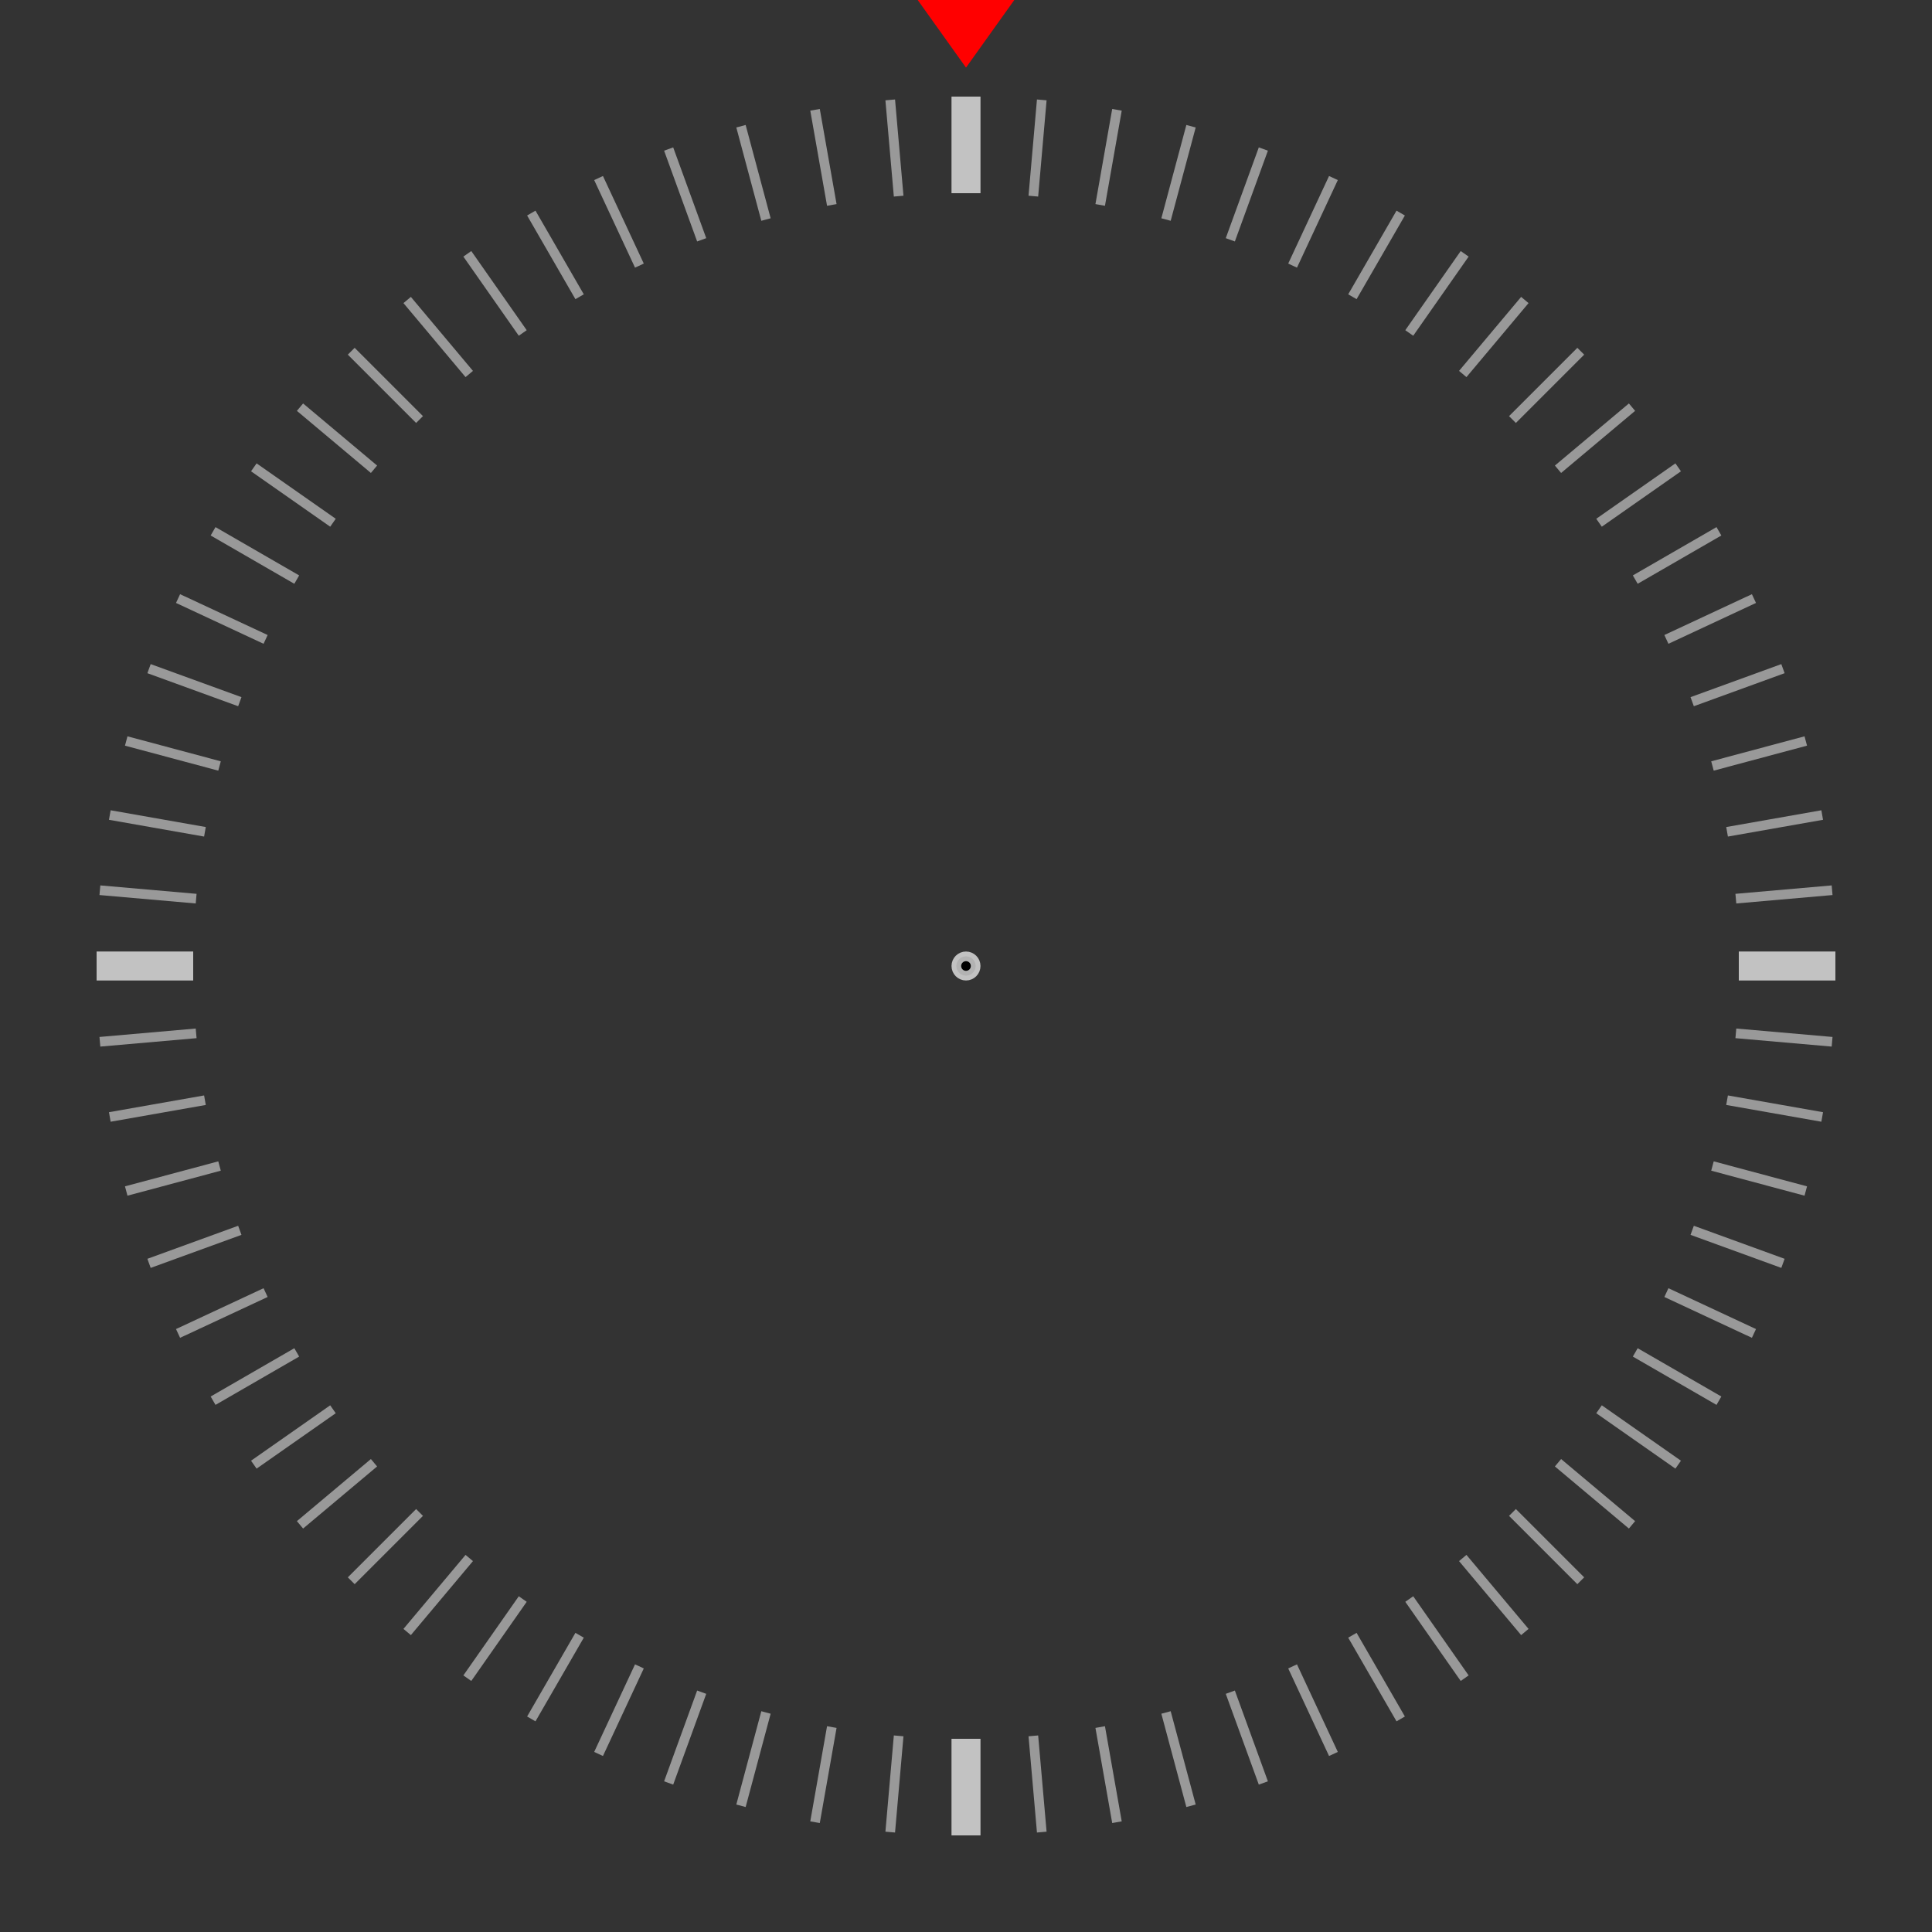 <svg xmlns="http://www.w3.org/2000/svg" xmlns:xlink="http://www.w3.org/1999/xlink" width="200" height="200" viewBox="0 0 200 200"
    style="transform: rotate(0deg); object-fit: contain; max-width: 100%;">
    <rect x="0" y="0" width="200" height="200" fill="#333333" stroke="none"/>
    <circle cx="100" cy="100" r="1" stroke="rgba(255,255,255,0.7)"></circle>
    <line x1="180" y1="100" x2="190" y2="100" stroke="rgba(255,255,255,0.7)" stroke-width="3"></line>
    <line x1="179.696" y1="106.972" x2="189.658" y2="107.844"
        stroke="rgba(255,255,255,0.5)" stroke-width="1"></line>
    <line x1="178.785" y1="113.892" x2="188.633" y2="115.628"
        stroke="rgba(255,255,255,0.5)" stroke-width="1"></line>
    <line x1="177.274" y1="120.706" x2="186.933" y2="123.294"
        stroke="rgba(255,255,255,0.5)" stroke-width="1"></line>
    <line x1="175.175" y1="127.362" x2="184.572" y2="130.782"
        stroke="rgba(255,255,255,0.5)" stroke-width="1"></line>
    <line x1="172.505" y1="133.809" x2="181.568" y2="138.036"
        stroke="rgba(255,255,255,0.5)" stroke-width="1"></line>
    <line x1="169.282" y1="140" x2="177.942" y2="145" stroke="rgba(255,255,255,0.5)"
        stroke-width="1"></line>
    <line x1="165.532" y1="145.886" x2="173.724" y2="151.622"
        stroke="rgba(255,255,255,0.5)" stroke-width="1"></line>
    <line x1="161.284" y1="151.423" x2="168.944" y2="157.851"
        stroke="rgba(255,255,255,0.5)" stroke-width="1"></line>
    <line x1="156.569" y1="156.569" x2="163.64" y2="163.64"
        stroke="rgba(255,255,255,0.5)" stroke-width="1"></line>
    <line x1="151.423" y1="161.284" x2="157.851" y2="168.944"
        stroke="rgba(255,255,255,0.5)" stroke-width="1"></line>
    <line x1="145.886" y1="165.532" x2="151.622" y2="173.724"
        stroke="rgba(255,255,255,0.5)" stroke-width="1"></line>
    <line x1="140" y1="169.282" x2="145" y2="177.942" stroke="rgba(255,255,255,0.5)"
        stroke-width="1"></line>
    <line x1="133.809" y1="172.505" x2="138.036" y2="181.568"
        stroke="rgba(255,255,255,0.5)" stroke-width="1"></line>
    <line x1="127.362" y1="175.175" x2="130.782" y2="184.572"
        stroke="rgba(255,255,255,0.5)" stroke-width="1"></line>
    <line x1="120.706" y1="177.274" x2="123.294" y2="186.933"
        stroke="rgba(255,255,255,0.5)" stroke-width="1"></line>
    <line x1="113.892" y1="178.785" x2="115.628" y2="188.633"
        stroke="rgba(255,255,255,0.5)" stroke-width="1"></line>
    <line x1="106.972" y1="179.696" x2="107.844" y2="189.658"
        stroke="rgba(255,255,255,0.5)" stroke-width="1"></line>
    <line x1="100" y1="180" x2="100" y2="190" stroke="rgba(255,255,255,0.7)" stroke-width="3"></line>
    <line x1="93.028" y1="179.696" x2="92.156" y2="189.658"
        stroke="rgba(255,255,255,0.5)" stroke-width="1"></line>
    <line x1="86.108" y1="178.785" x2="84.372" y2="188.633"
        stroke="rgba(255,255,255,0.5)" stroke-width="1"></line>
    <line x1="79.294" y1="177.274" x2="76.706" y2="186.933"
        stroke="rgba(255,255,255,0.5)" stroke-width="1"></line>
    <line x1="72.638" y1="175.175" x2="69.218" y2="184.572"
        stroke="rgba(255,255,255,0.5)" stroke-width="1"></line>
    <line x1="66.191" y1="172.505" x2="61.964" y2="181.568"
        stroke="rgba(255,255,255,0.5)" stroke-width="1"></line>
    <line x1="60" y1="169.282" x2="55" y2="177.942"
        stroke="rgba(255,255,255,0.5)" stroke-width="1"></line>
    <line x1="54.114" y1="165.532" x2="48.378" y2="173.724"
        stroke="rgba(255,255,255,0.5)" stroke-width="1"></line>
    <line x1="48.577" y1="161.284" x2="42.149" y2="168.944"
        stroke="rgba(255,255,255,0.5)" stroke-width="1"></line>
    <line x1="43.431" y1="156.569" x2="36.36" y2="163.64"
        stroke="rgba(255,255,255,0.5)" stroke-width="1"></line>
    <line x1="38.716" y1="151.423" x2="31.056" y2="157.851"
        stroke="rgba(255,255,255,0.5)" stroke-width="1"></line>
    <line x1="34.468" y1="145.886" x2="26.276" y2="151.622"
        stroke="rgba(255,255,255,0.5)" stroke-width="1"></line>
    <line x1="30.718" y1="140" x2="22.058" y2="145" stroke="rgba(255,255,255,0.5)"
        stroke-width="1"></line>
    <line x1="27.495" y1="133.809" x2="18.432" y2="138.036"
        stroke="rgba(255,255,255,0.5)" stroke-width="1"></line>
    <line x1="24.825" y1="127.362" x2="15.428" y2="130.782"
        stroke="rgba(255,255,255,0.5)" stroke-width="1"></line>
    <line x1="22.726" y1="120.706" x2="13.067" y2="123.294"
        stroke="rgba(255,255,255,0.5)" stroke-width="1"></line>
    <line x1="21.215" y1="113.892" x2="11.367" y2="115.628"
        stroke="rgba(255,255,255,0.5)" stroke-width="1"></line>
    <line x1="20.304" y1="106.972" x2="10.342" y2="107.844"
        stroke="rgba(255,255,255,0.5)" stroke-width="1"></line>
    <line x1="20" y1="100" x2="10" y2="100" stroke="rgba(255,255,255,0.7)"
        stroke-width="3"></line>
    <line x1="20.304" y1="93.028" x2="10.342" y2="92.156"
        stroke="rgba(255,255,255,0.5)" stroke-width="1"></line>
    <line x1="21.215" y1="86.108" x2="11.367" y2="84.372"
        stroke="rgba(255,255,255,0.5)" stroke-width="1"></line>
    <line x1="22.726" y1="79.294" x2="13.067" y2="76.706"
        stroke="rgba(255,255,255,0.5)" stroke-width="1"></line>
    <line x1="24.825" y1="72.638" x2="15.428" y2="69.218"
        stroke="rgba(255,255,255,0.5)" stroke-width="1"></line>
    <line x1="27.495" y1="66.191" x2="18.432" y2="61.964"
        stroke="rgba(255,255,255,0.5)" stroke-width="1"></line>
    <line x1="30.718" y1="60" x2="22.058" y2="55"
        stroke="rgba(255,255,255,0.5)" stroke-width="1"></line>
    <line x1="34.468" y1="54.114" x2="26.276" y2="48.378"
        stroke="rgba(255,255,255,0.5)" stroke-width="1"></line>
    <line x1="38.716" y1="48.577" x2="31.056" y2="42.149"
        stroke="rgba(255,255,255,0.5)" stroke-width="1"></line>
    <line x1="43.431" y1="43.431" x2="36.36" y2="36.36"
        stroke="rgba(255,255,255,0.5)" stroke-width="1"></line>
    <line x1="48.577" y1="38.716" x2="42.149" y2="31.056"
        stroke="rgba(255,255,255,0.5)" stroke-width="1"></line>
    <line x1="54.114" y1="34.468" x2="48.378" y2="26.276"
        stroke="rgba(255,255,255,0.5)" stroke-width="1"></line>
    <line x1="60" y1="30.718" x2="55" y2="22.058"
        stroke="rgba(255,255,255,0.5)" stroke-width="1"></line>
    <line x1="66.191" y1="27.495" x2="61.964" y2="18.432"
        stroke="rgba(255,255,255,0.5)" stroke-width="1"></line>
    <line x1="72.638" y1="24.825" x2="69.218" y2="15.428"
        stroke="rgba(255,255,255,0.5)" stroke-width="1"></line>
    <line x1="79.294" y1="22.726" x2="76.706" y2="13.067"
        stroke="rgba(255,255,255,0.5)" stroke-width="1"></line>
    <line x1="86.108" y1="21.215" x2="84.372" y2="11.367"
        stroke="rgba(255,255,255,0.5)" stroke-width="1"></line>
    <line x1="93.028" y1="20.304" x2="92.156" y2="10.342"
        stroke="rgba(255,255,255,0.5)" stroke-width="1"></line>
    <line x1="100" y1="20" x2="100" y2="10" stroke="rgba(255,255,255,0.7)" stroke-width="3">
    </line>
    <line x1="106.972" y1="20.304" x2="107.844" y2="10.342"
        stroke="rgba(255,255,255,0.5)" stroke-width="1"></line>
    <line x1="113.892" y1="21.215" x2="115.628" y2="11.367"
        stroke="rgba(255,255,255,0.5)" stroke-width="1"></line>
    <line x1="120.706" y1="22.726" x2="123.294" y2="13.067"
        stroke="rgba(255,255,255,0.5)" stroke-width="1"></line>
    <line x1="127.362" y1="24.825" x2="130.782" y2="15.428"
        stroke="rgba(255,255,255,0.5)" stroke-width="1"></line>
    <line x1="133.809" y1="27.495" x2="138.036" y2="18.432"
        stroke="rgba(255,255,255,0.5)" stroke-width="1"></line>
    <line x1="140" y1="30.718" x2="145" y2="22.058" stroke="rgba(255,255,255,0.5)"
        stroke-width="1"></line>
    <line x1="145.886" y1="34.468" x2="151.622" y2="26.276"
        stroke="rgba(255,255,255,0.5)" stroke-width="1"></line>
    <line x1="151.423" y1="38.716" x2="157.851" y2="31.056"
        stroke="rgba(255,255,255,0.5)" stroke-width="1"></line>
    <line x1="156.569" y1="43.431" x2="163.64" y2="36.36"
        stroke="rgba(255,255,255,0.5)" stroke-width="1"></line>
    <line x1="161.284" y1="48.577" x2="168.944" y2="42.149"
        stroke="rgba(255,255,255,0.5)" stroke-width="1"></line>
    <line x1="165.532" y1="54.114" x2="173.724" y2="48.378"
        stroke="rgba(255,255,255,0.5)" stroke-width="1"></line>
    <line x1="169.282" y1="60" x2="177.942" y2="55"
        stroke="rgba(255,255,255,0.5)" stroke-width="1"></line>
    <line x1="172.505" y1="66.191" x2="181.568" y2="61.964"
        stroke="rgba(255,255,255,0.5)" stroke-width="1"></line>
    <line x1="175.175" y1="72.638" x2="184.572" y2="69.218"
        stroke="rgba(255,255,255,0.5)" stroke-width="1"></line>
    <line x1="177.274" y1="79.294" x2="186.933" y2="76.706"
        stroke="rgba(255,255,255,0.5)" stroke-width="1"></line>
    <line x1="178.785" y1="86.108" x2="188.633" y2="84.372"
        stroke="rgba(255,255,255,0.5)" stroke-width="1"></line>
    <line x1="179.696" y1="93.028" x2="189.658" y2="92.156"
        stroke="rgba(255,255,255,0.5)" stroke-width="1"></line>
    <polygon points="95,0 105,0 100,7" fill="red"></polygon>
</svg>